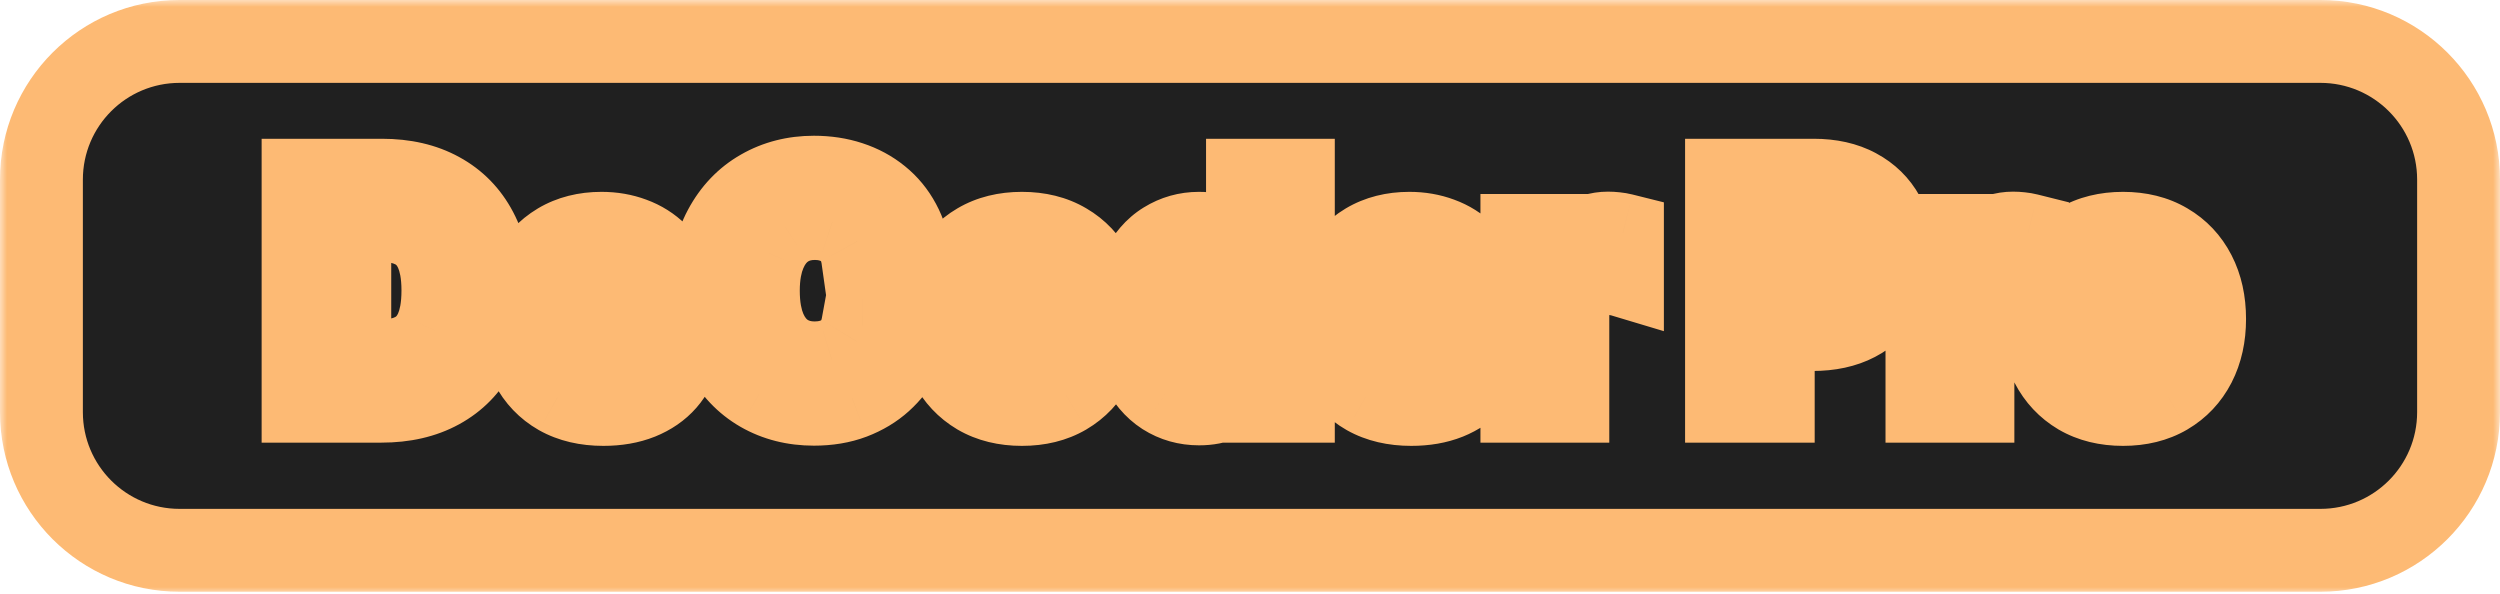 <svg width="181" height="43" viewBox="0 0 181 43" fill="none" xmlns="http://www.w3.org/2000/svg">
<mask id="path-1-outside-1_1_950" maskUnits="userSpaceOnUse" x="0" y="0" width="181" height="43" fill="black">
<rect fill="white" width="181" height="43"/>
<path d="M3 13C3 7.477 7.477 3 13 3H168C173.523 3 178 7.477 178 13V29.842C178 35.365 173.523 39.842 168 39.842H13C7.477 39.842 3 35.365 3 29.842V13Z"/>
<path d="M27.614 29.047H21.942V13.047H27.66C29.27 13.047 30.655 13.367 31.817 14.008C32.978 14.643 33.871 15.557 34.496 16.75C35.127 17.943 35.442 19.37 35.442 21.031C35.442 22.698 35.127 24.13 34.496 25.328C33.871 26.526 32.973 27.445 31.801 28.086C30.634 28.727 29.239 29.047 27.614 29.047ZM25.325 26.148H27.473C28.473 26.148 29.314 25.971 29.997 25.617C30.684 25.258 31.2 24.703 31.543 23.953C31.892 23.198 32.067 22.224 32.067 21.031C32.067 19.849 31.892 18.883 31.543 18.133C31.2 17.383 30.687 16.831 30.004 16.477C29.322 16.122 28.481 15.945 27.481 15.945H25.325V26.148Z"/>
<path d="M43.684 29.281C42.45 29.281 41.387 29.031 40.496 28.531C39.611 28.026 38.929 27.312 38.45 26.39C37.97 25.463 37.731 24.367 37.731 23.102C37.731 21.867 37.97 20.784 38.45 19.852C38.929 18.919 39.603 18.193 40.473 17.672C41.348 17.151 42.374 16.89 43.551 16.89C44.343 16.89 45.08 17.018 45.762 17.273C46.45 17.523 47.048 17.901 47.559 18.406C48.075 18.911 48.476 19.547 48.762 20.312C49.048 21.073 49.192 21.963 49.192 22.984V23.898H39.059V21.836H46.059C46.059 21.357 45.955 20.932 45.746 20.562C45.538 20.193 45.249 19.904 44.879 19.695C44.515 19.482 44.09 19.375 43.606 19.375C43.101 19.375 42.653 19.492 42.262 19.727C41.877 19.956 41.575 20.265 41.356 20.656C41.137 21.042 41.025 21.471 41.02 21.945V23.906C41.02 24.5 41.129 25.013 41.348 25.445C41.572 25.878 41.887 26.211 42.293 26.445C42.7 26.68 43.181 26.797 43.739 26.797C44.108 26.797 44.447 26.745 44.754 26.64C45.062 26.536 45.325 26.38 45.543 26.172C45.762 25.963 45.929 25.708 46.043 25.406L49.121 25.609C48.965 26.349 48.645 26.995 48.16 27.547C47.681 28.094 47.062 28.521 46.301 28.828C45.546 29.13 44.673 29.281 43.684 29.281Z"/>
<path d="M65.873 18.648H62.451C62.389 18.206 62.261 17.812 62.069 17.469C61.876 17.12 61.629 16.823 61.326 16.578C61.024 16.333 60.675 16.146 60.279 16.015C59.889 15.885 59.464 15.82 59.006 15.82C58.178 15.82 57.457 16.026 56.842 16.437C56.227 16.844 55.751 17.437 55.412 18.219C55.074 18.995 54.904 19.937 54.904 21.047C54.904 22.187 55.074 23.146 55.412 23.922C55.756 24.698 56.235 25.284 56.85 25.68C57.464 26.075 58.175 26.273 58.983 26.273C59.436 26.273 59.855 26.213 60.24 26.094C60.631 25.974 60.977 25.799 61.279 25.57C61.582 25.336 61.832 25.052 62.029 24.719C62.233 24.385 62.373 24.005 62.451 23.578L65.873 23.594C65.785 24.328 65.563 25.036 65.209 25.719C64.86 26.396 64.389 27.003 63.795 27.539C63.207 28.07 62.504 28.492 61.686 28.805C60.873 29.112 59.954 29.265 58.928 29.265C57.501 29.265 56.225 28.943 55.1 28.297C53.98 27.651 53.095 26.716 52.444 25.492C51.798 24.268 51.475 22.786 51.475 21.047C51.475 19.302 51.803 17.818 52.459 16.594C53.115 15.37 54.006 14.437 55.131 13.797C56.256 13.151 57.522 12.828 58.928 12.828C59.855 12.828 60.714 12.958 61.506 13.219C62.303 13.479 63.009 13.859 63.623 14.359C64.238 14.854 64.738 15.461 65.123 16.18C65.514 16.898 65.764 17.721 65.873 18.648Z"/>
<path d="M73.988 29.281C72.775 29.281 71.725 29.023 70.84 28.508C69.96 27.987 69.28 27.263 68.801 26.336C68.322 25.404 68.082 24.323 68.082 23.094C68.082 21.854 68.322 20.771 68.801 19.844C69.28 18.911 69.96 18.187 70.84 17.672C71.725 17.151 72.775 16.89 73.988 16.89C75.202 16.89 76.249 17.151 77.129 17.672C78.014 18.187 78.697 18.911 79.176 19.844C79.655 20.771 79.895 21.854 79.895 23.094C79.895 24.323 79.655 25.404 79.176 26.336C78.697 27.263 78.014 27.987 77.129 28.508C76.249 29.023 75.202 29.281 73.988 29.281ZM74.004 26.703C74.556 26.703 75.017 26.547 75.387 26.234C75.757 25.917 76.035 25.484 76.223 24.937C76.415 24.39 76.512 23.768 76.512 23.07C76.512 22.372 76.415 21.75 76.223 21.203C76.035 20.656 75.757 20.224 75.387 19.906C75.017 19.588 74.556 19.43 74.004 19.43C73.447 19.43 72.978 19.588 72.598 19.906C72.223 20.224 71.939 20.656 71.746 21.203C71.559 21.75 71.465 22.372 71.465 23.07C71.465 23.768 71.559 24.39 71.746 24.937C71.939 25.484 72.223 25.917 72.598 26.234C72.978 26.547 73.447 26.703 74.004 26.703Z"/>
<path d="M86.811 29.242C85.899 29.242 85.074 29.008 84.334 28.539C83.6 28.065 83.016 27.37 82.584 26.453C82.157 25.531 81.943 24.401 81.943 23.062C81.943 21.687 82.165 20.544 82.608 19.633C83.05 18.716 83.639 18.031 84.373 17.578C85.113 17.12 85.923 16.89 86.803 16.89C87.475 16.89 88.035 17.005 88.483 17.234C88.936 17.458 89.3 17.739 89.576 18.078C89.858 18.411 90.071 18.739 90.217 19.062H90.318V13.047H93.639V29.047H90.358V27.125H90.217C90.061 27.458 89.839 27.789 89.553 28.117C89.272 28.44 88.904 28.708 88.451 28.922C88.003 29.135 87.457 29.242 86.811 29.242ZM87.865 26.594C88.402 26.594 88.855 26.448 89.225 26.156C89.6 25.859 89.886 25.445 90.084 24.914C90.287 24.383 90.389 23.76 90.389 23.047C90.389 22.333 90.29 21.713 90.092 21.187C89.894 20.661 89.608 20.255 89.233 19.969C88.858 19.682 88.402 19.539 87.865 19.539C87.318 19.539 86.858 19.687 86.483 19.984C86.108 20.281 85.824 20.693 85.631 21.219C85.438 21.745 85.342 22.354 85.342 23.047C85.342 23.745 85.438 24.362 85.631 24.898C85.829 25.43 86.113 25.846 86.483 26.148C86.858 26.445 87.318 26.594 87.865 26.594Z"/>
<path d="M102.174 29.281C100.939 29.281 99.877 29.031 98.986 28.531C98.101 28.026 97.419 27.312 96.939 26.39C96.46 25.463 96.221 24.367 96.221 23.102C96.221 21.867 96.46 20.784 96.939 19.852C97.419 18.919 98.093 18.193 98.963 17.672C99.838 17.151 100.864 16.89 102.041 16.89C102.833 16.89 103.57 17.018 104.252 17.273C104.939 17.523 105.538 17.901 106.049 18.406C106.564 18.911 106.965 19.547 107.252 20.312C107.538 21.073 107.682 21.963 107.682 22.984V23.898H97.549V21.836H104.549C104.549 21.357 104.445 20.932 104.236 20.562C104.028 20.193 103.739 19.904 103.369 19.695C103.005 19.482 102.58 19.375 102.096 19.375C101.59 19.375 101.143 19.492 100.752 19.727C100.367 19.956 100.064 20.265 99.846 20.656C99.627 21.042 99.515 21.471 99.51 21.945V23.906C99.51 24.5 99.619 25.013 99.838 25.445C100.062 25.878 100.377 26.211 100.783 26.445C101.189 26.68 101.671 26.797 102.229 26.797C102.598 26.797 102.937 26.745 103.244 26.64C103.551 26.536 103.814 26.38 104.033 26.172C104.252 25.963 104.419 25.708 104.533 25.406L107.611 25.609C107.455 26.349 107.135 26.995 106.65 27.547C106.171 28.094 105.551 28.521 104.791 28.828C104.036 29.13 103.163 29.281 102.174 29.281Z"/>
<path d="M110.184 29.047V17.047H113.41V19.14H113.535C113.754 18.396 114.121 17.833 114.637 17.453C115.152 17.068 115.746 16.875 116.418 16.875C116.585 16.875 116.764 16.885 116.957 16.906C117.15 16.927 117.319 16.956 117.465 16.992V19.945C117.309 19.898 117.092 19.857 116.816 19.82C116.54 19.784 116.288 19.765 116.059 19.765C115.569 19.765 115.131 19.872 114.746 20.086C114.366 20.294 114.064 20.586 113.84 20.961C113.621 21.336 113.512 21.768 113.512 22.258V29.047H110.184Z"/>
<path d="M125 29.047V13.047H131.312C132.526 13.047 133.56 13.279 134.414 13.742C135.268 14.2 135.919 14.838 136.367 15.656C136.82 16.469 137.047 17.406 137.047 18.469C137.047 19.531 136.817 20.469 136.359 21.281C135.901 22.094 135.237 22.727 134.367 23.18C133.502 23.633 132.456 23.859 131.226 23.859H127.203V21.148H130.679C131.33 21.148 131.867 21.036 132.289 20.812C132.716 20.583 133.034 20.268 133.242 19.867C133.456 19.461 133.562 18.995 133.562 18.469C133.562 17.937 133.456 17.474 133.242 17.078C133.034 16.677 132.716 16.367 132.289 16.148C131.862 15.924 131.32 15.812 130.664 15.812H128.383V29.047H125Z"/>
<path d="M139.511 29.047V17.047H142.738V19.14H142.863C143.082 18.396 143.449 17.833 143.965 17.453C144.48 17.068 145.074 16.875 145.746 16.875C145.912 16.875 146.092 16.885 146.285 16.906C146.478 16.927 146.647 16.956 146.793 16.992V19.945C146.636 19.898 146.42 19.857 146.144 19.82C145.868 19.784 145.616 19.765 145.386 19.765C144.897 19.765 144.459 19.872 144.074 20.086C143.694 20.294 143.392 20.586 143.168 20.961C142.949 21.336 142.84 21.768 142.84 22.258V29.047H139.511Z"/>
<path d="M153.707 29.281C152.493 29.281 151.444 29.023 150.558 28.508C149.678 27.987 148.998 27.263 148.519 26.336C148.04 25.404 147.8 24.323 147.8 23.094C147.8 21.854 148.04 20.771 148.519 19.844C148.998 18.911 149.678 18.187 150.558 17.672C151.444 17.151 152.493 16.89 153.707 16.89C154.92 16.89 155.967 17.151 156.847 17.672C157.733 18.187 158.415 18.911 158.894 19.844C159.373 20.771 159.613 21.854 159.613 23.094C159.613 24.323 159.373 25.404 158.894 26.336C158.415 27.263 157.733 27.987 156.847 28.508C155.967 29.023 154.92 29.281 153.707 29.281ZM153.722 26.703C154.274 26.703 154.735 26.547 155.105 26.234C155.475 25.917 155.754 25.484 155.941 24.937C156.134 24.39 156.23 23.768 156.23 23.07C156.23 22.372 156.134 21.75 155.941 21.203C155.754 20.656 155.475 20.224 155.105 19.906C154.735 19.588 154.274 19.43 153.722 19.43C153.165 19.43 152.696 19.588 152.316 19.906C151.941 20.224 151.657 20.656 151.464 21.203C151.277 21.75 151.183 22.372 151.183 23.07C151.183 23.768 151.277 24.39 151.464 24.937C151.657 25.484 151.941 25.917 152.316 26.234C152.696 26.547 153.165 26.703 153.722 26.703Z"/>
</mask>
<path d="M3 13C3 7.477 7.477 3 13 3H168C173.523 3 178 7.477 178 13V29.842C178 35.365 173.523 39.842 168 39.842H13C7.477 39.842 3 35.365 3 29.842V13Z" fill="#202020"/>
<path d="M27.614 29.047H21.942V13.047H27.66C29.27 13.047 30.655 13.367 31.817 14.008C32.978 14.643 33.871 15.557 34.496 16.75C35.127 17.943 35.442 19.37 35.442 21.031C35.442 22.698 35.127 24.13 34.496 25.328C33.871 26.526 32.973 27.445 31.801 28.086C30.634 28.727 29.239 29.047 27.614 29.047ZM25.325 26.148H27.473C28.473 26.148 29.314 25.971 29.997 25.617C30.684 25.258 31.2 24.703 31.543 23.953C31.892 23.198 32.067 22.224 32.067 21.031C32.067 19.849 31.892 18.883 31.543 18.133C31.2 17.383 30.687 16.831 30.004 16.477C29.322 16.122 28.481 15.945 27.481 15.945H25.325V26.148Z" fill="#FDBA74"/>
<path d="M43.684 29.281C42.45 29.281 41.387 29.031 40.496 28.531C39.611 28.026 38.929 27.312 38.45 26.39C37.97 25.463 37.731 24.367 37.731 23.102C37.731 21.867 37.97 20.784 38.45 19.852C38.929 18.919 39.603 18.193 40.473 17.672C41.348 17.151 42.374 16.89 43.551 16.89C44.343 16.89 45.08 17.018 45.762 17.273C46.45 17.523 47.048 17.901 47.559 18.406C48.075 18.911 48.476 19.547 48.762 20.312C49.048 21.073 49.192 21.963 49.192 22.984V23.898H39.059V21.836H46.059C46.059 21.357 45.955 20.932 45.746 20.562C45.538 20.193 45.249 19.904 44.879 19.695C44.515 19.482 44.09 19.375 43.606 19.375C43.101 19.375 42.653 19.492 42.262 19.727C41.877 19.956 41.575 20.265 41.356 20.656C41.137 21.042 41.025 21.471 41.02 21.945V23.906C41.02 24.5 41.129 25.013 41.348 25.445C41.572 25.878 41.887 26.211 42.293 26.445C42.7 26.68 43.181 26.797 43.739 26.797C44.108 26.797 44.447 26.745 44.754 26.64C45.062 26.536 45.325 26.38 45.543 26.172C45.762 25.963 45.929 25.708 46.043 25.406L49.121 25.609C48.965 26.349 48.645 26.995 48.16 27.547C47.681 28.094 47.062 28.521 46.301 28.828C45.546 29.13 44.673 29.281 43.684 29.281Z" fill="#FDBA74"/>
<path d="M65.873 18.648H62.451C62.389 18.206 62.261 17.812 62.069 17.469C61.876 17.12 61.629 16.823 61.326 16.578C61.024 16.333 60.675 16.146 60.279 16.015C59.889 15.885 59.464 15.82 59.006 15.82C58.178 15.82 57.457 16.026 56.842 16.437C56.227 16.844 55.751 17.437 55.412 18.219C55.074 18.995 54.904 19.937 54.904 21.047C54.904 22.187 55.074 23.146 55.412 23.922C55.756 24.698 56.235 25.284 56.85 25.68C57.464 26.075 58.175 26.273 58.983 26.273C59.436 26.273 59.855 26.213 60.24 26.094C60.631 25.974 60.977 25.799 61.279 25.57C61.582 25.336 61.832 25.052 62.029 24.719C62.233 24.385 62.373 24.005 62.451 23.578L65.873 23.594C65.785 24.328 65.563 25.036 65.209 25.719C64.86 26.396 64.389 27.003 63.795 27.539C63.207 28.07 62.504 28.492 61.686 28.805C60.873 29.112 59.954 29.265 58.928 29.265C57.501 29.265 56.225 28.943 55.1 28.297C53.98 27.651 53.095 26.716 52.444 25.492C51.798 24.268 51.475 22.786 51.475 21.047C51.475 19.302 51.803 17.818 52.459 16.594C53.115 15.37 54.006 14.437 55.131 13.797C56.256 13.151 57.522 12.828 58.928 12.828C59.855 12.828 60.714 12.958 61.506 13.219C62.303 13.479 63.009 13.859 63.623 14.359C64.238 14.854 64.738 15.461 65.123 16.18C65.514 16.898 65.764 17.721 65.873 18.648Z" fill="#FDBA74"/>
<path d="M73.988 29.281C72.775 29.281 71.725 29.023 70.84 28.508C69.96 27.987 69.28 27.263 68.801 26.336C68.322 25.404 68.082 24.323 68.082 23.094C68.082 21.854 68.322 20.771 68.801 19.844C69.28 18.911 69.96 18.187 70.84 17.672C71.725 17.151 72.775 16.89 73.988 16.89C75.202 16.89 76.249 17.151 77.129 17.672C78.014 18.187 78.697 18.911 79.176 19.844C79.655 20.771 79.895 21.854 79.895 23.094C79.895 24.323 79.655 25.404 79.176 26.336C78.697 27.263 78.014 27.987 77.129 28.508C76.249 29.023 75.202 29.281 73.988 29.281ZM74.004 26.703C74.556 26.703 75.017 26.547 75.387 26.234C75.757 25.917 76.035 25.484 76.223 24.937C76.415 24.39 76.512 23.768 76.512 23.07C76.512 22.372 76.415 21.75 76.223 21.203C76.035 20.656 75.757 20.224 75.387 19.906C75.017 19.588 74.556 19.43 74.004 19.43C73.447 19.43 72.978 19.588 72.598 19.906C72.223 20.224 71.939 20.656 71.746 21.203C71.559 21.75 71.465 22.372 71.465 23.07C71.465 23.768 71.559 24.39 71.746 24.937C71.939 25.484 72.223 25.917 72.598 26.234C72.978 26.547 73.447 26.703 74.004 26.703Z" fill="#FDBA74"/>
<path d="M86.811 29.242C85.899 29.242 85.074 29.008 84.334 28.539C83.6 28.065 83.016 27.37 82.584 26.453C82.157 25.531 81.943 24.401 81.943 23.062C81.943 21.687 82.165 20.544 82.608 19.633C83.05 18.716 83.639 18.031 84.373 17.578C85.113 17.12 85.923 16.89 86.803 16.89C87.475 16.89 88.035 17.005 88.483 17.234C88.936 17.458 89.3 17.739 89.576 18.078C89.858 18.411 90.071 18.739 90.217 19.062H90.318V13.047H93.639V29.047H90.358V27.125H90.217C90.061 27.458 89.839 27.789 89.553 28.117C89.272 28.44 88.904 28.708 88.451 28.922C88.003 29.135 87.457 29.242 86.811 29.242ZM87.865 26.594C88.402 26.594 88.855 26.448 89.225 26.156C89.6 25.859 89.886 25.445 90.084 24.914C90.287 24.383 90.389 23.76 90.389 23.047C90.389 22.333 90.29 21.713 90.092 21.187C89.894 20.661 89.608 20.255 89.233 19.969C88.858 19.682 88.402 19.539 87.865 19.539C87.318 19.539 86.858 19.687 86.483 19.984C86.108 20.281 85.824 20.693 85.631 21.219C85.438 21.745 85.342 22.354 85.342 23.047C85.342 23.745 85.438 24.362 85.631 24.898C85.829 25.43 86.113 25.846 86.483 26.148C86.858 26.445 87.318 26.594 87.865 26.594Z" fill="#FDBA74"/>
<path d="M102.174 29.281C100.939 29.281 99.877 29.031 98.986 28.531C98.101 28.026 97.419 27.312 96.939 26.39C96.46 25.463 96.221 24.367 96.221 23.102C96.221 21.867 96.46 20.784 96.939 19.852C97.419 18.919 98.093 18.193 98.963 17.672C99.838 17.151 100.864 16.89 102.041 16.89C102.833 16.89 103.57 17.018 104.252 17.273C104.939 17.523 105.538 17.901 106.049 18.406C106.564 18.911 106.965 19.547 107.252 20.312C107.538 21.073 107.682 21.963 107.682 22.984V23.898H97.549V21.836H104.549C104.549 21.357 104.445 20.932 104.236 20.562C104.028 20.193 103.739 19.904 103.369 19.695C103.005 19.482 102.58 19.375 102.096 19.375C101.59 19.375 101.143 19.492 100.752 19.727C100.367 19.956 100.064 20.265 99.846 20.656C99.627 21.042 99.515 21.471 99.51 21.945V23.906C99.51 24.5 99.619 25.013 99.838 25.445C100.062 25.878 100.377 26.211 100.783 26.445C101.189 26.68 101.671 26.797 102.229 26.797C102.598 26.797 102.937 26.745 103.244 26.64C103.551 26.536 103.814 26.38 104.033 26.172C104.252 25.963 104.419 25.708 104.533 25.406L107.611 25.609C107.455 26.349 107.135 26.995 106.65 27.547C106.171 28.094 105.551 28.521 104.791 28.828C104.036 29.13 103.163 29.281 102.174 29.281Z" fill="#FDBA74"/>
<path d="M110.184 29.047V17.047H113.41V19.14H113.535C113.754 18.396 114.121 17.833 114.637 17.453C115.152 17.068 115.746 16.875 116.418 16.875C116.585 16.875 116.764 16.885 116.957 16.906C117.15 16.927 117.319 16.956 117.465 16.992V19.945C117.309 19.898 117.092 19.857 116.816 19.82C116.54 19.784 116.288 19.765 116.059 19.765C115.569 19.765 115.131 19.872 114.746 20.086C114.366 20.294 114.064 20.586 113.84 20.961C113.621 21.336 113.512 21.768 113.512 22.258V29.047H110.184Z" fill="#FDBA74"/>
<path d="M125 29.047V13.047H131.312C132.526 13.047 133.56 13.279 134.414 13.742C135.268 14.2 135.919 14.838 136.367 15.656C136.82 16.469 137.047 17.406 137.047 18.469C137.047 19.531 136.817 20.469 136.359 21.281C135.901 22.094 135.237 22.727 134.367 23.18C133.502 23.633 132.456 23.859 131.226 23.859H127.203V21.148H130.679C131.33 21.148 131.867 21.036 132.289 20.812C132.716 20.583 133.034 20.268 133.242 19.867C133.456 19.461 133.562 18.995 133.562 18.469C133.562 17.937 133.456 17.474 133.242 17.078C133.034 16.677 132.716 16.367 132.289 16.148C131.862 15.924 131.32 15.812 130.664 15.812H128.383V29.047H125Z" fill="#FDBA74"/>
<path d="M139.511 29.047V17.047H142.738V19.14H142.863C143.082 18.396 143.449 17.833 143.965 17.453C144.48 17.068 145.074 16.875 145.746 16.875C145.912 16.875 146.092 16.885 146.285 16.906C146.478 16.927 146.647 16.956 146.793 16.992V19.945C146.636 19.898 146.42 19.857 146.144 19.82C145.868 19.784 145.616 19.765 145.386 19.765C144.897 19.765 144.459 19.872 144.074 20.086C143.694 20.294 143.392 20.586 143.168 20.961C142.949 21.336 142.84 21.768 142.84 22.258V29.047H139.511Z" fill="#FDBA74"/>
<path d="M153.707 29.281C152.493 29.281 151.444 29.023 150.558 28.508C149.678 27.987 148.998 27.263 148.519 26.336C148.04 25.404 147.8 24.323 147.8 23.094C147.8 21.854 148.04 20.771 148.519 19.844C148.998 18.911 149.678 18.187 150.558 17.672C151.444 17.151 152.493 16.89 153.707 16.89C154.92 16.89 155.967 17.151 156.847 17.672C157.733 18.187 158.415 18.911 158.894 19.844C159.373 20.771 159.613 21.854 159.613 23.094C159.613 24.323 159.373 25.404 158.894 26.336C158.415 27.263 157.733 27.987 156.847 28.508C155.967 29.023 154.92 29.281 153.707 29.281ZM153.722 26.703C154.274 26.703 154.735 26.547 155.105 26.234C155.475 25.917 155.754 25.484 155.941 24.937C156.134 24.39 156.23 23.768 156.23 23.07C156.23 22.372 156.134 21.75 155.941 21.203C155.754 20.656 155.475 20.224 155.105 19.906C154.735 19.588 154.274 19.43 153.722 19.43C153.165 19.43 152.696 19.588 152.316 19.906C151.941 20.224 151.657 20.656 151.464 21.203C151.277 21.75 151.183 22.372 151.183 23.07C151.183 23.768 151.277 24.39 151.464 24.937C151.657 25.484 151.941 25.917 152.316 26.234C152.696 26.547 153.165 26.703 153.722 26.703Z" fill="#FDBA74"/>
<path d="M21.942 29.047H18.942V32.047H21.942V29.047ZM21.942 13.047V10.047H18.942V13.047H21.942ZM31.817 14.008L30.368 16.635L30.377 16.64L31.817 14.008ZM34.496 16.75L31.839 18.142L31.844 18.151L34.496 16.75ZM34.496 25.328L31.841 23.931L31.837 23.94L34.496 25.328ZM31.801 28.086L30.362 25.453L30.357 25.456L31.801 28.086ZM25.325 26.148H22.325V29.148H25.325V26.148ZM29.997 25.617L31.379 28.28L31.386 28.276L29.997 25.617ZM31.543 23.953L28.82 22.695L28.816 22.703L31.543 23.953ZM31.543 18.133L28.816 19.383L28.82 19.39L28.823 19.398L31.543 18.133ZM30.004 16.477L31.386 13.814L31.386 13.814L30.004 16.477ZM25.325 15.945V12.945H22.325V15.945H25.325ZM40.496 28.531L39.01 31.137L39.019 31.142L39.028 31.147L40.496 28.531ZM38.45 26.39L35.785 27.768L35.788 27.774L38.45 26.39ZM38.45 19.852L35.781 18.48L35.781 18.48L38.45 19.852ZM40.473 17.672L38.938 15.094L38.932 15.098L40.473 17.672ZM45.762 17.273L44.711 20.083L44.724 20.088L44.737 20.093L45.762 17.273ZM47.559 18.406L45.449 20.538L45.454 20.544L45.459 20.549L47.559 18.406ZM48.762 20.312L45.952 21.364L45.955 21.37L48.762 20.312ZM49.192 23.898V26.898H52.192V23.898H49.192ZM39.059 23.898H36.059V26.898H39.059V23.898ZM39.059 21.836V18.836H36.059V21.836H39.059ZM46.059 21.836V24.836H49.059V21.836H46.059ZM45.746 20.562L43.133 22.035L43.133 22.035L45.746 20.562ZM44.879 19.695L43.363 22.284L43.385 22.297L43.407 22.309L44.879 19.695ZM42.262 19.727L43.795 22.305L43.806 22.299L42.262 19.727ZM41.356 20.656L43.965 22.137L43.969 22.13L43.973 22.122L41.356 20.656ZM41.02 21.945L38.02 21.912L38.02 21.929V21.945H41.02ZM41.348 25.445L38.671 26.8L38.678 26.812L38.684 26.825L41.348 25.445ZM44.754 26.64L43.791 23.799L43.791 23.799L44.754 26.64ZM45.543 26.172L43.474 23.999L43.474 23.999L45.543 26.172ZM46.043 25.406L46.241 22.413L44.026 22.267L43.238 24.342L46.043 25.406ZM49.121 25.609L52.057 26.229L52.772 22.844L49.319 22.616L49.121 25.609ZM48.16 27.547L45.905 25.568L45.904 25.57L48.16 27.547ZM46.301 28.828L47.415 31.613L47.425 31.61L46.301 28.828ZM65.873 18.648V21.648H69.248L68.853 18.297L65.873 18.648ZM62.451 18.648L59.481 19.068L59.845 21.648H62.451V18.648ZM62.069 17.469L59.442 18.919L59.447 18.927L59.452 18.936L62.069 17.469ZM61.326 16.578L59.438 18.909L59.438 18.909L61.326 16.578ZM60.279 16.015L59.331 18.862L59.342 18.865L60.279 16.015ZM56.842 16.437L58.496 18.94L58.504 18.935L58.511 18.93L56.842 16.437ZM55.412 18.219L58.162 19.418L58.165 19.412L55.412 18.219ZM55.412 23.922L52.663 25.121L52.666 25.129L52.669 25.137L55.412 23.922ZM56.85 25.68L55.225 28.202L55.225 28.202L56.85 25.68ZM60.24 26.094L59.361 23.226L59.35 23.229L60.24 26.094ZM61.279 25.57L63.093 27.96L63.106 27.951L63.118 27.941L61.279 25.57ZM62.029 24.719L59.468 23.157L59.459 23.172L59.45 23.187L62.029 24.719ZM62.451 23.578L62.465 20.578L59.953 20.567L59.5 23.038L62.451 23.578ZM65.873 23.594L68.852 23.953L69.255 20.609L65.887 20.594L65.873 23.594ZM65.209 25.719L62.547 24.337L62.542 24.344L65.209 25.719ZM63.795 27.539L65.805 29.766L65.806 29.765L63.795 27.539ZM61.686 28.805L62.747 31.611L62.757 31.607L61.686 28.805ZM55.1 28.297L53.601 30.895L53.606 30.898L55.1 28.297ZM52.444 25.492L49.79 26.892L49.795 26.901L52.444 25.492ZM52.459 16.594L55.103 18.011L55.103 18.011L52.459 16.594ZM55.131 13.797L56.616 16.404L56.625 16.398L55.131 13.797ZM61.506 13.219L60.569 16.068L60.574 16.07L61.506 13.219ZM63.623 14.359L61.73 16.686L61.736 16.691L61.742 16.696L63.623 14.359ZM65.123 16.18L62.479 17.597L62.483 17.605L62.487 17.612L65.123 16.18ZM70.84 28.508L69.312 31.09L69.321 31.095L69.33 31.1L70.84 28.508ZM68.801 26.336L66.133 27.707L66.136 27.713L68.801 26.336ZM68.801 19.844L71.466 21.221L71.469 21.215L68.801 19.844ZM70.84 17.672L72.356 20.26L72.361 20.258L70.84 17.672ZM77.129 17.672L75.601 20.254L75.61 20.259L75.619 20.264L77.129 17.672ZM79.176 19.844L76.508 21.215L76.511 21.221L79.176 19.844ZM79.176 26.336L81.841 27.713L81.844 27.707L79.176 26.336ZM77.129 28.508L78.645 31.096L78.65 31.093L77.129 28.508ZM75.387 26.234L77.323 28.526L77.333 28.518L77.342 28.51L75.387 26.234ZM76.223 24.937L73.393 23.94L73.389 23.952L73.385 23.964L76.223 24.937ZM76.223 21.203L73.385 22.176L73.389 22.188L73.393 22.2L76.223 21.203ZM72.598 19.906L70.674 17.604L70.666 17.611L70.659 17.617L72.598 19.906ZM71.746 21.203L68.917 20.206L68.912 20.218L68.908 20.23L71.746 21.203ZM71.746 24.937L68.908 25.91L68.912 25.922L68.917 25.934L71.746 24.937ZM72.598 26.234L70.659 28.523L70.676 28.538L70.693 28.552L72.598 26.234ZM84.334 28.539L82.707 31.06L82.718 31.066L82.728 31.073L84.334 28.539ZM82.584 26.453L79.862 27.714L79.866 27.723L79.871 27.733L82.584 26.453ZM82.608 19.633L85.306 20.943L85.309 20.937L82.608 19.633ZM84.373 17.578L85.948 20.131L85.953 20.128L84.373 17.578ZM88.483 17.234L87.116 19.905L87.135 19.915L87.153 19.924L88.483 17.234ZM89.576 18.078L87.251 19.974L87.267 19.993L87.283 20.013L89.576 18.078ZM90.217 19.062L87.483 20.297L88.28 22.062H90.217V19.062ZM90.318 19.062V22.062H93.318V19.062H90.318ZM90.318 13.047V10.047H87.318V13.047H90.318ZM93.639 13.047H96.639V10.047H93.639V13.047ZM93.639 29.047V32.047H96.639V29.047H93.639ZM90.358 29.047H87.358V32.047H90.358V29.047ZM90.358 27.125H93.358V24.125H90.358V27.125ZM90.217 27.125V24.125H88.31L87.501 25.852L90.217 27.125ZM89.553 28.117L87.293 26.144L87.291 26.147L89.553 28.117ZM88.451 28.922L87.172 26.208L87.16 26.214L88.451 28.922ZM89.225 26.156L91.082 28.512L91.087 28.508L89.225 26.156ZM90.084 24.914L87.282 23.843L87.277 23.855L87.273 23.867L90.084 24.914ZM90.092 21.187L92.9 20.131L92.9 20.131L90.092 21.187ZM86.483 19.984L84.62 17.632L84.62 17.632L86.483 19.984ZM85.631 24.898L82.808 25.913L82.814 25.929L82.82 25.946L85.631 24.898ZM86.483 26.148L84.585 28.472L84.602 28.486L84.62 28.5L86.483 26.148ZM98.986 28.531L97.5 31.137L97.509 31.142L97.518 31.147L98.986 28.531ZM96.939 26.39L94.274 27.768L94.278 27.774L96.939 26.39ZM96.939 19.852L94.271 18.48L94.271 18.48L96.939 19.852ZM98.963 17.672L97.428 15.094L97.422 15.098L98.963 17.672ZM104.252 17.273L103.201 20.083L103.214 20.088L103.227 20.093L104.252 17.273ZM106.049 18.406L103.938 20.538L103.944 20.544L103.949 20.549L106.049 18.406ZM107.252 20.312L104.442 21.364L104.445 21.37L107.252 20.312ZM107.682 23.898V26.898H110.682V23.898H107.682ZM97.549 23.898H94.549V26.898H97.549V23.898ZM97.549 21.836V18.836H94.549V21.836H97.549ZM104.549 21.836V24.836H107.549V21.836H104.549ZM104.236 20.562L101.623 22.035L101.623 22.035L104.236 20.562ZM103.369 19.695L101.853 22.284L101.875 22.297L101.897 22.309L103.369 19.695ZM100.752 19.727L102.285 22.305L102.295 22.299L100.752 19.727ZM99.846 20.656L102.455 22.137L102.459 22.13L102.463 22.122L99.846 20.656ZM99.51 21.945L96.51 21.912L96.51 21.929V21.945H99.51ZM99.838 25.445L97.161 26.8L97.168 26.812L97.174 26.825L99.838 25.445ZM103.244 26.64L102.281 23.799L102.281 23.799L103.244 26.64ZM104.033 26.172L101.964 23.999L101.964 23.999L104.033 26.172ZM104.533 25.406L104.731 22.413L102.516 22.267L101.728 24.342L104.533 25.406ZM107.611 25.609L110.547 26.229L111.262 22.844L107.809 22.616L107.611 25.609ZM106.65 27.547L104.395 25.568L104.394 25.57L106.65 27.547ZM104.791 28.828L105.905 31.613L105.915 31.61L104.791 28.828ZM110.184 29.047H107.184V32.047H110.184V29.047ZM110.184 17.047V14.047H107.184V17.047H110.184ZM113.41 17.047H116.41V14.047H113.41V17.047ZM113.41 19.14H110.41V22.14H113.41V19.14ZM113.535 19.14V22.14H115.781L116.413 19.986L113.535 19.14ZM114.637 17.453L116.417 19.868L116.425 19.862L116.433 19.856L114.637 17.453ZM116.957 16.906L117.279 13.924L117.279 13.924L116.957 16.906ZM117.465 16.992H120.465V14.65L118.192 14.082L117.465 16.992ZM117.465 19.945L116.603 22.819L120.465 23.977V19.945H117.465ZM114.746 20.086L116.188 22.717L116.2 22.71L114.746 20.086ZM113.84 20.961L111.264 19.423L111.256 19.436L111.248 19.449L113.84 20.961ZM113.512 29.047V32.047H116.512V29.047H113.512ZM125 29.047H122V32.047H125V29.047ZM125 13.047V10.047H122V13.047H125ZM134.414 13.742L132.983 16.379L132.989 16.382L132.995 16.386L134.414 13.742ZM136.367 15.656L133.736 17.097L133.741 17.107L133.747 17.117L136.367 15.656ZM134.367 23.18L132.981 20.519L132.974 20.522L134.367 23.18ZM127.203 23.859H124.203V26.859H127.203V23.859ZM127.203 21.148V18.148H124.203V21.148H127.203ZM132.289 20.812L133.696 23.462L133.707 23.456L132.289 20.812ZM133.242 19.867L130.586 18.471L130.583 18.478L130.58 18.484L133.242 19.867ZM133.242 17.078L130.58 18.461L130.591 18.482L130.602 18.502L133.242 17.078ZM132.289 16.148L130.896 18.805L130.908 18.812L130.921 18.819L132.289 16.148ZM128.383 15.812V12.812H125.383V15.812H128.383ZM128.383 29.047V32.047H131.383V29.047H128.383ZM139.511 29.047H136.511V32.047H139.511V29.047ZM139.511 17.047V14.047H136.511V17.047H139.511ZM142.738 17.047H145.738V14.047H142.738V17.047ZM142.738 19.14H139.738V22.14H142.738V19.14ZM142.863 19.14V22.14H145.109L145.741 19.986L142.863 19.14ZM143.965 17.453L145.745 19.868L145.753 19.862L145.761 19.856L143.965 17.453ZM146.285 16.906L146.607 13.924L146.607 13.924L146.285 16.906ZM146.793 16.992H149.793V14.65L147.52 14.082L146.793 16.992ZM146.793 19.945L145.931 22.819L149.793 23.977V19.945H146.793ZM144.074 20.086L145.516 22.717L145.528 22.71L144.074 20.086ZM143.168 20.961L140.592 19.423L140.584 19.436L140.576 19.449L143.168 20.961ZM142.84 29.047V32.047H145.84V29.047H142.84ZM150.558 28.508L149.03 31.09L149.039 31.095L149.048 31.1L150.558 28.508ZM148.519 26.336L145.851 27.707L145.854 27.713L148.519 26.336ZM148.519 19.844L151.184 21.221L151.187 21.215L148.519 19.844ZM150.558 17.672L152.075 20.26L152.079 20.258L150.558 17.672ZM156.847 17.672L155.32 20.254L155.329 20.259L155.338 20.264L156.847 17.672ZM158.894 19.844L156.226 21.215L156.229 21.221L158.894 19.844ZM158.894 26.336L161.559 27.713L161.562 27.707L158.894 26.336ZM156.847 28.508L158.364 31.096L158.368 31.093L156.847 28.508ZM155.105 26.234L157.041 28.526L157.051 28.518L157.06 28.51L155.105 26.234ZM155.941 24.937L153.112 23.94L153.107 23.952L153.103 23.964L155.941 24.937ZM155.941 21.203L153.103 22.176L153.107 22.188L153.112 22.2L155.941 21.203ZM152.316 19.906L150.392 17.604L150.385 17.611L150.377 17.617L152.316 19.906ZM151.464 21.203L148.635 20.206L148.631 20.218L148.627 20.23L151.464 21.203ZM151.464 24.937L148.627 25.91L148.631 25.922L148.635 25.934L151.464 24.937ZM152.316 26.234L150.377 28.523L150.394 28.538L150.411 28.552L152.316 26.234ZM13 6H168V0H13V6ZM175 13V29.842H181V13H175ZM168 36.842H13V42.842H168V36.842ZM6 29.842V13H0V29.842H6ZM13 36.842C9.134 36.842 6 33.708 6 29.842H0C0 37.022 5.82 42.842 13 42.842V36.842ZM175 29.842C175 33.708 171.866 36.842 168 36.842V42.842C175.18 42.842 181 37.022 181 29.842H175ZM168 6C171.866 6 175 9.134 175 13H181C181 5.82 175.18 0 168 0V6ZM13 0C5.82 0 0 5.82 0 13H6C6 9.134 9.134 6 13 6V0ZM27.614 26.047H21.942V32.047H27.614V26.047ZM24.942 29.047V13.047H18.942V29.047H24.942ZM21.942 16.047H27.66V10.047H21.942V16.047ZM27.66 16.047C28.871 16.047 29.735 16.286 30.368 16.635L33.266 11.381C31.575 10.448 29.669 10.047 27.66 10.047V16.047ZM30.377 16.64C31.01 16.986 31.484 17.464 31.839 18.142L37.154 15.357C36.259 13.65 34.947 12.3 33.257 11.376L30.377 16.64ZM31.844 18.151C32.199 18.823 32.442 19.747 32.442 21.031H38.442C38.442 18.993 38.054 17.062 37.149 15.348L31.844 18.151ZM32.442 21.031C32.442 22.322 32.199 23.253 31.841 23.931L37.151 26.725C38.055 25.008 38.442 23.074 38.442 21.031H32.442ZM31.837 23.94C31.483 24.618 31.006 25.101 30.362 25.453L33.24 30.718C34.94 29.789 36.26 28.434 37.156 26.716L31.837 23.94ZM30.357 25.456C29.721 25.806 28.844 26.047 27.614 26.047V32.047C29.633 32.047 31.548 31.647 33.245 30.715L30.357 25.456ZM25.325 29.148H27.473V23.148H25.325V29.148ZM27.473 29.148C28.814 29.148 30.16 28.912 31.379 28.28L28.614 22.954C28.468 23.03 28.132 23.148 27.473 23.148V29.148ZM31.386 28.276C32.702 27.588 33.668 26.517 34.271 25.203L28.816 22.703C28.731 22.889 28.666 22.928 28.607 22.958L31.386 28.276ZM34.267 25.211C34.859 23.929 35.067 22.484 35.067 21.031H29.067C29.067 21.964 28.925 22.466 28.82 22.695L34.267 25.211ZM35.067 21.031C35.067 19.586 34.858 18.146 34.263 16.867L28.823 19.398C28.926 19.62 29.067 20.112 29.067 21.031H35.067ZM34.271 16.883C33.67 15.573 32.707 14.499 31.386 13.814L28.622 19.139C28.666 19.162 28.729 19.193 28.816 19.383L34.271 16.883ZM31.386 13.814C30.168 13.181 28.822 12.945 27.481 12.945V18.945C28.14 18.945 28.476 19.063 28.622 19.139L31.386 13.814ZM27.481 12.945H25.325V18.945H27.481V12.945ZM22.325 15.945V26.148H28.325V15.945H22.325ZM43.684 26.281C42.857 26.281 42.322 26.116 41.965 25.915L39.028 31.147C40.452 31.947 42.042 32.281 43.684 32.281V26.281ZM41.983 25.925C41.609 25.712 41.33 25.427 41.111 25.007L35.788 27.774C36.528 29.198 37.613 30.34 39.01 31.137L41.983 25.925ZM41.115 25.013C40.898 24.593 40.731 23.989 40.731 23.102H34.731C34.731 24.746 35.043 26.334 35.785 27.768L41.115 25.013ZM40.731 23.102C40.731 22.26 40.892 21.662 41.118 21.223L35.781 18.48C35.048 19.906 34.731 21.475 34.731 23.102H40.731ZM41.118 21.223C41.35 20.771 41.642 20.469 42.014 20.246L38.932 15.098C37.565 15.917 36.507 17.067 35.781 18.48L41.118 21.223ZM42.007 20.25C42.35 20.046 42.829 19.89 43.551 19.89V13.89C41.919 13.89 40.346 14.256 38.938 15.094L42.007 20.25ZM43.551 19.89C44.015 19.89 44.393 19.964 44.711 20.083L46.813 14.463C45.767 14.072 44.67 13.89 43.551 13.89V19.89ZM44.737 20.093C45.025 20.198 45.252 20.344 45.449 20.538L49.669 16.274C48.845 15.458 47.874 14.849 46.787 14.454L44.737 20.093ZM45.459 20.549C45.622 20.708 45.799 20.955 45.952 21.364L51.572 19.261C51.152 18.139 50.527 17.114 49.658 16.263L45.459 20.549ZM45.955 21.37C46.086 21.718 46.192 22.236 46.192 22.984H52.192C52.192 21.691 52.011 20.427 51.569 19.255L45.955 21.37ZM46.192 22.984V23.898H52.192V22.984H46.192ZM49.192 20.898H39.059V26.898H49.192V20.898ZM42.059 23.898V21.836H36.059V23.898H42.059ZM39.059 24.836H46.059V18.836H39.059V24.836ZM49.059 21.836C49.059 20.909 48.853 19.965 48.36 19.09L43.133 22.035C43.099 21.975 43.078 21.918 43.067 21.873C43.057 21.83 43.059 21.814 43.059 21.836H49.059ZM48.36 19.09C47.883 18.243 47.199 17.559 46.352 17.081L43.407 22.309C43.363 22.284 43.308 22.245 43.252 22.19C43.196 22.134 43.157 22.079 43.133 22.035L48.36 19.09ZM46.395 17.107C45.507 16.586 44.544 16.375 43.606 16.375V22.375C43.627 22.375 43.606 22.377 43.556 22.364C43.502 22.351 43.434 22.326 43.363 22.284L46.395 17.107ZM43.606 16.375C42.618 16.375 41.625 16.61 40.718 17.154L43.806 22.299C43.752 22.331 43.697 22.353 43.65 22.365C43.605 22.377 43.586 22.375 43.606 22.375V16.375ZM40.729 17.148C39.891 17.646 39.215 18.339 38.738 19.19L43.973 22.122C43.959 22.148 43.933 22.185 43.895 22.225C43.856 22.264 43.82 22.291 43.795 22.305L40.729 17.148ZM38.747 19.175C38.26 20.033 38.03 20.967 38.02 21.912L44.02 21.978C44.02 21.969 44.02 21.987 44.011 22.024C44.001 22.062 43.985 22.102 43.965 22.137L38.747 19.175ZM38.02 21.945V23.906H44.02V21.945H38.02ZM38.02 23.906C38.02 24.866 38.197 25.863 38.671 26.8L44.025 24.091C44.061 24.163 44.02 24.134 44.02 23.906H38.02ZM38.684 26.825C39.161 27.746 39.872 28.512 40.794 29.044L43.792 23.847C43.835 23.872 43.886 23.909 43.932 23.959C43.978 24.007 44.003 24.048 44.012 24.065L38.684 26.825ZM40.794 29.044C41.735 29.587 42.755 29.797 43.739 29.797V23.797C43.67 23.797 43.651 23.79 43.668 23.794C43.677 23.796 43.694 23.801 43.716 23.81C43.739 23.819 43.765 23.831 43.792 23.847L40.794 29.044ZM43.739 29.797C44.391 29.797 45.06 29.705 45.717 29.482L43.791 23.799C43.811 23.793 43.82 23.792 43.814 23.793C43.807 23.794 43.783 23.797 43.739 23.797V29.797ZM45.717 29.482C46.406 29.248 47.055 28.875 47.612 28.344L43.474 23.999C43.594 23.885 43.717 23.825 43.791 23.799L45.717 29.482ZM47.612 28.344C48.178 27.805 48.586 27.162 48.848 26.47L43.238 24.342C43.272 24.254 43.346 24.122 43.474 23.999L47.612 28.344ZM45.846 28.4L48.924 28.603L49.319 22.616L46.241 22.413L45.846 28.4ZM46.186 24.989C46.133 25.241 46.04 25.415 45.905 25.568L50.416 29.525C51.25 28.575 51.797 27.457 52.057 26.229L46.186 24.989ZM45.904 25.57C45.772 25.721 45.559 25.892 45.177 26.047L47.425 31.61C48.565 31.149 49.591 30.467 50.417 29.524L45.904 25.57ZM45.187 26.043C44.854 26.176 44.372 26.281 43.684 26.281V32.281C44.975 32.281 46.238 32.084 47.415 31.613L45.187 26.043ZM65.873 15.648H62.451V21.648H65.873V15.648ZM65.422 18.229C65.314 17.467 65.083 16.71 64.685 16.002L59.452 18.936C59.44 18.915 59.463 18.944 59.481 19.068L65.422 18.229ZM64.695 16.018C64.32 15.34 63.825 14.742 63.215 14.247L59.438 18.909C59.438 18.909 59.438 18.909 59.437 18.908C59.435 18.907 59.434 18.906 59.434 18.905C59.433 18.904 59.434 18.904 59.435 18.906C59.436 18.908 59.439 18.912 59.442 18.919L64.695 16.018ZM63.215 14.247C62.61 13.757 61.934 13.402 61.217 13.166L59.342 18.865C59.382 18.878 59.406 18.89 59.418 18.896C59.43 18.903 59.435 18.907 59.438 18.909L63.215 14.247ZM61.228 13.169C60.499 12.927 59.751 12.82 59.006 12.82V18.82C59.178 18.82 59.279 18.844 59.331 18.862L61.228 13.169ZM59.006 12.82C57.657 12.82 56.339 13.164 55.173 13.944L58.511 18.93C58.574 18.888 58.699 18.82 59.006 18.82V12.82ZM55.188 13.935C54.016 14.71 53.193 15.796 52.66 17.026L58.165 19.412C58.309 19.079 58.439 18.978 58.496 18.94L55.188 13.935ZM52.663 17.019C52.116 18.271 51.904 19.647 51.904 21.047H57.904C57.904 20.228 58.031 19.718 58.162 19.418L52.663 17.019ZM51.904 21.047C51.904 22.465 52.112 23.86 52.663 25.121L58.162 22.722C58.035 22.431 57.904 21.91 57.904 21.047H51.904ZM52.669 25.137C53.211 26.36 54.043 27.44 55.225 28.202L58.474 23.157C58.428 23.127 58.301 23.036 58.155 22.707L52.669 25.137ZM55.225 28.202C56.374 28.942 57.661 29.273 58.983 29.273V23.273C58.689 23.273 58.555 23.209 58.474 23.157L55.225 28.202ZM58.983 29.273C59.701 29.273 60.424 29.178 61.131 28.959L59.35 23.229C59.286 23.249 59.17 23.273 58.983 23.273V29.273ZM61.12 28.962C61.821 28.747 62.489 28.418 63.093 27.96L59.466 23.18C59.466 23.18 59.441 23.201 59.361 23.226L61.12 28.962ZM63.118 27.941C63.722 27.472 64.222 26.902 64.609 26.25L59.45 23.187C59.447 23.193 59.444 23.196 59.443 23.197C59.442 23.199 59.442 23.199 59.442 23.199C59.443 23.198 59.443 23.198 59.443 23.198C59.443 23.198 59.443 23.198 59.441 23.2L63.118 27.941ZM64.591 26.28C65.006 25.599 65.266 24.866 65.402 24.118L59.5 23.038C59.49 23.093 59.48 23.126 59.474 23.143C59.468 23.159 59.465 23.162 59.468 23.157L64.591 26.28ZM62.438 26.578L65.86 26.594L65.887 20.594L62.465 20.578L62.438 26.578ZM62.895 23.235C62.851 23.598 62.742 23.961 62.547 24.337L67.872 27.101C68.385 26.112 68.718 25.058 68.852 23.953L62.895 23.235ZM62.542 24.344C62.367 24.684 62.123 25.006 61.784 25.313L65.806 29.765C66.654 28.999 67.353 28.107 67.876 27.093L62.542 24.344ZM61.785 25.312C61.498 25.571 61.123 25.808 60.615 26.002L62.757 31.607C63.884 31.176 64.915 30.57 65.805 29.766L61.785 25.312ZM60.624 25.999C60.206 26.157 59.656 26.265 58.928 26.265V32.266C60.252 32.266 61.54 32.067 62.747 31.611L60.624 25.999ZM58.928 26.265C57.971 26.265 57.219 26.054 56.593 25.695L53.606 30.898C55.23 31.831 57.031 32.266 58.928 32.266V26.265ZM56.599 25.698C56.002 25.354 55.499 24.848 55.092 24.083L49.795 26.901C50.69 28.584 51.959 29.948 53.601 30.895L56.599 25.698ZM55.097 24.092C54.73 23.396 54.475 22.421 54.475 21.047H48.475C48.475 23.151 48.866 25.14 49.79 26.892L55.097 24.092ZM54.475 21.047C54.475 19.672 54.733 18.701 55.103 18.011L49.815 15.176C48.873 16.934 48.475 18.932 48.475 21.047H54.475ZM55.103 18.011C55.513 17.247 56.017 16.744 56.616 16.404L53.647 11.19C51.995 12.13 50.718 13.492 49.815 15.176L55.103 18.011ZM56.625 16.398C57.257 16.035 58 15.828 58.928 15.828V9.828C57.043 9.828 55.255 10.267 53.638 11.195L56.625 16.398ZM58.928 15.828C59.572 15.828 60.111 15.918 60.569 16.068L62.444 10.369C61.317 9.998 60.138 9.828 58.928 9.828V15.828ZM60.574 16.07C61.042 16.223 61.417 16.432 61.73 16.686L65.516 12.032C64.6 11.287 63.564 10.735 62.438 10.367L60.574 16.07ZM61.742 16.696C62.033 16.93 62.278 17.221 62.479 17.597L67.767 14.762C67.198 13.701 66.443 12.778 65.505 12.023L61.742 16.696ZM62.487 17.612C62.672 17.952 62.823 18.399 62.894 19L68.853 18.297C68.705 17.044 68.356 15.845 67.759 14.747L62.487 17.612ZM73.988 26.281C73.207 26.281 72.699 26.119 72.35 25.915L69.33 31.1C70.752 31.928 72.343 32.281 73.988 32.281V26.281ZM72.368 25.926C71.983 25.698 71.692 25.396 71.466 24.958L66.136 27.713C66.868 29.13 67.937 30.276 69.312 31.09L72.368 25.926ZM71.469 24.965C71.243 24.524 71.082 23.928 71.082 23.094H65.082C65.082 24.718 65.401 26.283 66.133 27.707L71.469 24.965ZM71.082 23.094C71.082 22.244 71.245 21.649 71.466 21.221L66.136 18.466C65.399 19.892 65.082 21.464 65.082 23.094H71.082ZM71.469 21.215C71.695 20.775 71.982 20.48 72.356 20.26L69.324 15.083C67.938 15.895 66.865 17.048 66.133 18.472L71.469 21.215ZM72.361 20.258C72.708 20.053 73.212 19.89 73.988 19.89V13.89C72.338 13.89 70.743 14.248 69.319 15.086L72.361 20.258ZM73.988 19.89C74.765 19.89 75.263 20.054 75.601 20.254L78.657 15.09C77.234 14.248 75.639 13.89 73.988 13.89V19.89ZM75.619 20.264C75.998 20.485 76.284 20.78 76.508 21.215L81.844 18.472C81.11 17.043 80.031 15.89 78.639 15.079L75.619 20.264ZM76.511 21.221C76.732 21.649 76.895 22.244 76.895 23.094H82.895C82.895 21.464 82.578 19.892 81.841 18.466L76.511 21.221ZM76.895 23.094C76.895 23.928 76.734 24.524 76.508 24.965L81.844 27.707C82.576 26.283 82.895 24.718 82.895 23.094H76.895ZM76.511 24.958C76.287 25.391 75.998 25.693 75.608 25.922L78.65 31.093C80.031 30.281 81.106 29.134 81.841 27.713L76.511 24.958ZM75.613 25.919C75.273 26.118 74.77 26.281 73.988 26.281V32.281C75.633 32.281 77.225 31.928 78.645 31.096L75.613 25.919ZM74.004 29.703C75.16 29.703 76.337 29.36 77.323 28.526L73.451 23.943C73.554 23.855 73.677 23.787 73.801 23.745C73.919 23.704 73.996 23.703 74.004 23.703V29.703ZM77.342 28.51C78.186 27.784 78.732 26.868 79.061 25.91L73.385 23.964C73.36 24.036 73.344 24.058 73.352 24.046C73.355 24.041 73.364 24.029 73.378 24.012C73.392 23.996 73.41 23.977 73.432 23.959L77.342 28.51ZM79.052 25.934C79.378 25.01 79.512 24.041 79.512 23.07H73.512C73.512 23.496 73.453 23.771 73.393 23.94L79.052 25.934ZM79.512 23.07C79.512 22.1 79.378 21.131 79.052 20.206L73.393 22.2C73.453 22.369 73.512 22.645 73.512 23.07H79.512ZM79.061 20.23C78.732 19.273 78.186 18.356 77.342 17.631L73.432 22.182C73.41 22.163 73.392 22.145 73.378 22.128C73.364 22.112 73.355 22.099 73.352 22.094C73.344 22.083 73.36 22.104 73.385 22.176L79.061 20.23ZM77.342 17.631C76.356 16.784 75.172 16.43 74.004 16.43V22.43C73.991 22.43 73.909 22.427 73.786 22.385C73.659 22.341 73.534 22.27 73.432 22.182L77.342 17.631ZM74.004 16.43C72.837 16.43 71.662 16.779 70.674 17.604L74.522 22.208C74.428 22.287 74.314 22.35 74.197 22.39C74.085 22.428 74.012 22.43 74.004 22.43V16.43ZM70.659 17.617C69.81 18.336 69.254 19.248 68.917 20.206L74.576 22.2C74.601 22.128 74.618 22.106 74.611 22.115C74.608 22.12 74.601 22.131 74.588 22.146C74.574 22.161 74.557 22.178 74.537 22.195L70.659 17.617ZM68.908 20.23C68.594 21.147 68.465 22.108 68.465 23.07H74.465C74.465 22.637 74.524 22.352 74.584 22.176L68.908 20.23ZM68.465 23.07C68.465 24.033 68.594 24.993 68.908 25.91L74.584 23.964C74.524 23.788 74.465 23.503 74.465 23.07H68.465ZM68.917 25.934C69.254 26.892 69.81 27.804 70.659 28.523L74.537 23.945C74.557 23.962 74.574 23.98 74.588 23.995C74.601 24.01 74.608 24.02 74.611 24.025C74.618 24.035 74.601 24.012 74.576 23.94L68.917 25.934ZM70.693 28.552C71.681 29.364 72.849 29.703 74.004 29.703V23.703C74.007 23.703 74.075 23.704 74.183 23.74C74.296 23.777 74.408 23.839 74.503 23.917L70.693 28.552ZM86.811 26.242C86.443 26.242 86.179 26.157 85.94 26.005L82.728 31.073C83.968 31.859 85.355 32.242 86.811 32.242V26.242ZM85.961 26.018C85.769 25.894 85.529 25.665 85.297 25.173L79.871 27.733C80.503 29.074 81.431 30.236 82.707 31.06L85.961 26.018ZM85.306 25.192C85.111 24.77 84.943 24.098 84.943 23.062H78.943C78.943 24.704 79.203 26.293 79.862 27.714L85.306 25.192ZM84.943 23.062C84.943 21.988 85.119 21.328 85.306 20.943L79.909 18.322C79.21 19.761 78.943 21.387 78.943 23.062H84.943ZM85.309 20.937C85.548 20.442 85.783 20.233 85.948 20.131L82.798 15.025C81.495 15.829 80.552 16.99 79.906 18.328L85.309 20.937ZM85.953 20.128C86.213 19.968 86.474 19.89 86.803 19.89V13.89C85.371 13.89 84.013 14.272 82.793 15.028L85.953 20.128ZM86.803 19.89C87.152 19.89 87.209 19.952 87.116 19.905L89.849 14.563C88.861 14.058 87.797 13.89 86.803 13.89V19.89ZM87.153 19.924C87.219 19.956 87.252 19.98 87.263 19.988C87.273 19.996 87.266 19.992 87.251 19.974L91.901 16.182C91.314 15.463 90.59 14.929 89.812 14.545L87.153 19.924ZM87.283 20.013C87.425 20.181 87.474 20.277 87.483 20.297L92.951 17.828C92.668 17.202 92.29 16.642 91.869 16.143L87.283 20.013ZM90.217 22.062H90.318V16.062H90.217V22.062ZM93.318 19.062V13.047H87.318V19.062H93.318ZM90.318 16.047H93.639V10.047H90.318V16.047ZM90.639 13.047V29.047H96.639V13.047H90.639ZM93.639 26.047H90.358V32.047H93.639V26.047ZM93.358 29.047V27.125H87.358V29.047H93.358ZM90.358 24.125H90.217V30.125H90.358V24.125ZM87.501 25.852C87.482 25.89 87.428 25.989 87.293 26.144L91.813 30.09C92.251 29.588 92.639 29.026 92.933 28.398L87.501 25.852ZM87.291 26.147C87.306 26.13 87.311 26.128 87.297 26.138C87.282 26.149 87.244 26.174 87.172 26.208L89.73 31.636C90.496 31.275 91.219 30.772 91.815 30.087L87.291 26.147ZM87.16 26.214C87.218 26.186 87.139 26.242 86.811 26.242V32.242C87.774 32.242 88.789 32.084 89.742 31.63L87.16 26.214ZM87.865 29.594C88.977 29.594 90.111 29.278 91.082 28.512L87.367 23.801C87.466 23.723 87.579 23.664 87.688 23.628C87.794 23.595 87.861 23.594 87.865 23.594V29.594ZM91.087 28.508C91.965 27.813 92.542 26.91 92.895 25.961L87.273 23.867C87.25 23.928 87.239 23.938 87.254 23.916C87.27 23.892 87.306 23.849 87.363 23.804L91.087 28.508ZM92.886 25.985C93.249 25.037 93.389 24.037 93.389 23.047H87.389C87.389 23.484 87.326 23.728 87.282 23.843L92.886 25.985ZM93.389 23.047C93.389 22.065 93.254 21.072 92.9 20.131L87.284 22.244C87.326 22.355 87.389 22.601 87.389 23.047H93.389ZM92.9 20.131C92.542 19.18 91.954 18.273 91.054 17.585L87.411 22.353C87.344 22.301 87.3 22.25 87.277 22.217C87.256 22.187 87.263 22.189 87.284 22.244L92.9 20.131ZM91.054 17.585C90.085 16.845 88.966 16.539 87.865 16.539V22.539C87.865 22.539 87.806 22.539 87.71 22.508C87.609 22.477 87.504 22.424 87.411 22.353L91.054 17.585ZM87.865 16.539C86.744 16.539 85.6 16.857 84.62 17.632L88.345 22.336C88.247 22.414 88.136 22.471 88.029 22.506C87.927 22.539 87.864 22.539 87.865 22.539V16.539ZM84.62 17.632C83.742 18.328 83.164 19.231 82.814 20.187L88.448 22.251C88.468 22.197 88.476 22.193 88.458 22.219C88.438 22.247 88.401 22.292 88.345 22.336L84.62 17.632ZM82.814 20.187C82.475 21.111 82.342 22.082 82.342 23.047H88.342C88.342 22.626 88.401 22.378 88.448 22.251L82.814 20.187ZM82.342 23.047C82.342 24.015 82.475 24.987 82.808 25.913L88.454 23.884C88.401 23.737 88.342 23.474 88.342 23.047H82.342ZM82.82 25.946C83.168 26.882 83.731 27.775 84.585 28.472L88.38 23.825C88.404 23.845 88.425 23.864 88.441 23.882C88.457 23.899 88.467 23.913 88.472 23.92C88.481 23.935 88.467 23.918 88.442 23.851L82.82 25.946ZM84.62 28.5C85.6 29.276 86.744 29.594 87.865 29.594V23.594C87.864 23.594 87.927 23.594 88.029 23.627C88.136 23.661 88.247 23.719 88.345 23.796L84.62 28.5ZM102.174 26.281C101.347 26.281 100.812 26.116 100.455 25.915L97.518 31.147C98.942 31.947 100.532 32.281 102.174 32.281V26.281ZM100.473 25.925C100.099 25.712 99.82 25.427 99.601 25.007L94.278 27.774C95.017 29.198 96.103 30.34 97.5 31.137L100.473 25.925ZM99.605 25.013C99.388 24.593 99.221 23.989 99.221 23.102H93.221C93.221 24.746 93.533 26.334 94.274 27.768L99.605 25.013ZM99.221 23.102C99.221 22.26 99.382 21.662 99.608 21.223L94.271 18.48C93.538 19.906 93.221 21.475 93.221 23.102H99.221ZM99.608 21.223C99.84 20.771 100.132 20.469 100.504 20.246L97.422 15.098C96.055 15.917 94.997 17.067 94.271 18.48L99.608 21.223ZM100.497 20.25C100.84 20.046 101.319 19.89 102.041 19.89V13.89C100.409 13.89 98.836 14.256 97.428 15.094L100.497 20.25ZM102.041 19.89C102.505 19.89 102.883 19.964 103.201 20.083L105.303 14.463C104.256 14.072 103.16 13.89 102.041 13.89V19.89ZM103.227 20.093C103.515 20.198 103.742 20.344 103.938 20.538L108.159 16.274C107.335 15.458 106.364 14.849 105.277 14.454L103.227 20.093ZM103.949 20.549C104.112 20.708 104.289 20.955 104.442 21.364L110.062 19.261C109.642 18.139 109.017 17.114 108.148 16.263L103.949 20.549ZM104.445 21.37C104.576 21.718 104.682 22.236 104.682 22.984H110.682C110.682 21.691 110.501 20.427 110.059 19.255L104.445 21.37ZM104.682 22.984V23.898H110.682V22.984H104.682ZM107.682 20.898H97.549V26.898H107.682V20.898ZM100.549 23.898V21.836H94.549V23.898H100.549ZM97.549 24.836H104.549V18.836H97.549V24.836ZM107.549 21.836C107.549 20.909 107.343 19.965 106.85 19.09L101.623 22.035C101.589 21.975 101.568 21.918 101.557 21.873C101.547 21.83 101.549 21.814 101.549 21.836H107.549ZM106.85 19.09C106.373 18.243 105.689 17.559 104.842 17.081L101.897 22.309C101.853 22.284 101.798 22.245 101.742 22.19C101.686 22.134 101.647 22.079 101.623 22.035L106.85 19.09ZM104.885 17.107C103.997 16.586 103.034 16.375 102.096 16.375V22.375C102.117 22.375 102.096 22.377 102.046 22.364C101.992 22.351 101.924 22.326 101.853 22.284L104.885 17.107ZM102.096 16.375C101.108 16.375 100.115 16.61 99.209 17.154L102.295 22.299C102.242 22.331 102.187 22.353 102.14 22.365C102.095 22.377 102.076 22.375 102.096 22.375V16.375ZM99.219 17.148C98.381 17.646 97.705 18.339 97.228 19.19L102.463 22.122C102.449 22.148 102.423 22.185 102.385 22.225C102.346 22.264 102.31 22.291 102.285 22.305L99.219 17.148ZM97.237 19.175C96.75 20.033 96.52 20.967 96.51 21.912L102.51 21.978C102.51 21.969 102.51 21.987 102.501 22.024C102.491 22.062 102.475 22.102 102.455 22.137L97.237 19.175ZM96.51 21.945V23.906H102.51V21.945H96.51ZM96.51 23.906C96.51 24.866 96.687 25.863 97.161 26.8L102.515 24.091C102.551 24.163 102.51 24.134 102.51 23.906H96.51ZM97.174 26.825C97.651 27.746 98.362 28.512 99.284 29.044L102.282 23.847C102.325 23.872 102.376 23.909 102.422 23.959C102.468 24.007 102.493 24.048 102.502 24.065L97.174 26.825ZM99.284 29.044C100.225 29.587 101.244 29.797 102.229 29.797V23.797C102.16 23.797 102.14 23.79 102.158 23.794C102.167 23.796 102.184 23.801 102.206 23.81C102.229 23.819 102.255 23.831 102.282 23.847L99.284 29.044ZM102.229 29.797C102.881 29.797 103.55 29.705 104.207 29.482L102.281 23.799C102.301 23.793 102.31 23.792 102.304 23.793C102.297 23.794 102.273 23.797 102.229 23.797V29.797ZM104.207 29.482C104.896 29.248 105.545 28.875 106.102 28.344L101.964 23.999C102.084 23.885 102.207 23.825 102.281 23.799L104.207 29.482ZM106.102 28.344C106.668 27.805 107.076 27.162 107.338 26.47L101.728 24.342C101.762 24.254 101.835 24.122 101.964 23.999L106.102 28.344ZM104.336 28.4L107.414 28.603L107.809 22.616L104.731 22.413L104.336 28.4ZM104.676 24.989C104.623 25.241 104.53 25.415 104.395 25.568L108.905 29.525C109.74 28.575 110.287 27.457 110.547 26.229L104.676 24.989ZM104.394 25.57C104.262 25.721 104.048 25.892 103.667 26.047L105.915 31.61C107.054 31.149 108.081 30.467 108.907 29.524L104.394 25.57ZM103.677 26.043C103.344 26.176 102.862 26.281 102.174 26.281V32.281C103.465 32.281 104.728 32.084 105.905 31.613L103.677 26.043ZM113.184 29.047V17.047H107.184V29.047H113.184ZM110.184 20.047H113.41V14.047H110.184V20.047ZM110.41 17.047V19.14H116.41V17.047H110.41ZM113.41 22.14H113.535V16.14H113.41V22.14ZM116.413 19.986C116.453 19.852 116.486 19.801 116.487 19.8C116.487 19.799 116.481 19.808 116.467 19.823C116.454 19.838 116.437 19.853 116.417 19.868L112.856 15.039C111.709 15.885 111.02 17.058 110.657 18.295L116.413 19.986ZM116.433 19.856C116.436 19.854 116.433 19.856 116.424 19.86C116.416 19.865 116.405 19.869 116.395 19.873C116.384 19.876 116.379 19.877 116.38 19.877C116.382 19.877 116.394 19.875 116.418 19.875V13.875C115.129 13.875 113.898 14.259 112.841 15.05L116.433 19.856ZM116.418 19.875C116.461 19.875 116.532 19.878 116.635 19.889L117.279 13.924C116.996 13.893 116.708 13.875 116.418 13.875V19.875ZM116.635 19.889C116.679 19.894 116.709 19.898 116.728 19.901C116.747 19.904 116.749 19.905 116.737 19.902L118.192 14.082C117.882 14.004 117.572 13.955 117.279 13.924L116.635 19.889ZM114.465 16.992V19.945H120.465V16.992H114.465ZM118.327 17.072C117.947 16.958 117.55 16.891 117.209 16.846L116.424 22.794C116.517 22.807 116.58 22.817 116.618 22.825C116.658 22.832 116.648 22.832 116.603 22.819L118.327 17.072ZM117.209 16.846C116.829 16.796 116.443 16.765 116.059 16.765V22.765C116.132 22.765 116.251 22.772 116.424 22.794L117.209 16.846ZM116.059 16.765C115.118 16.765 114.17 16.975 113.292 17.462L116.2 22.71C116.154 22.735 116.109 22.752 116.074 22.76C116.041 22.768 116.033 22.765 116.059 22.765V16.765ZM113.304 17.455C112.452 17.922 111.76 18.593 111.264 19.423L116.415 22.499C116.397 22.53 116.365 22.574 116.318 22.619C116.271 22.665 116.224 22.697 116.188 22.717L113.304 17.455ZM111.248 19.449C110.729 20.339 110.512 21.306 110.512 22.258H116.512C116.512 22.237 116.514 22.256 116.502 22.302C116.49 22.351 116.467 22.411 116.431 22.473L111.248 19.449ZM110.512 22.258V29.047H116.512V22.258H110.512ZM113.512 26.047H110.184V32.047H113.512V26.047ZM128 29.047V13.047H122V29.047H128ZM125 16.047H131.312V10.047H125V16.047ZM131.312 16.047C132.148 16.047 132.664 16.206 132.983 16.379L135.845 11.105C134.455 10.351 132.903 10.047 131.312 10.047V16.047ZM132.995 16.386C133.359 16.581 133.579 16.81 133.736 17.097L138.998 14.215C138.259 12.867 137.177 11.82 135.832 11.099L132.995 16.386ZM133.747 17.117C133.917 17.423 134.047 17.844 134.047 18.469H140.047C140.047 16.968 139.723 15.514 138.987 14.195L133.747 17.117ZM134.047 18.469C134.047 19.088 133.917 19.504 133.746 19.807L138.972 22.755C139.718 21.433 140.047 19.975 140.047 18.469H134.047ZM133.746 19.807C133.588 20.087 133.363 20.32 132.981 20.519L135.753 25.84C137.11 25.133 138.213 24.1 138.972 22.755L133.746 19.807ZM132.974 20.522C132.637 20.7 132.093 20.859 131.226 20.859V26.859C132.818 26.859 134.368 26.566 135.76 25.837L132.974 20.522ZM131.226 20.859H127.203V26.859H131.226V20.859ZM130.203 23.859V21.148H124.203V23.859H130.203ZM127.203 24.148H130.679V18.148H127.203V24.148ZM130.679 24.148C131.651 24.148 132.712 23.984 133.696 23.462L130.882 18.163C130.955 18.124 130.988 18.121 130.957 18.128C130.924 18.135 130.836 18.148 130.679 18.148V24.148ZM133.707 23.456C134.626 22.963 135.397 22.226 135.904 21.25L130.58 18.484C130.618 18.411 130.671 18.338 130.735 18.274C130.798 18.212 130.85 18.18 130.87 18.169L133.707 23.456ZM135.897 21.263C136.368 20.367 136.562 19.409 136.562 18.469H130.562C130.562 18.529 130.556 18.55 130.558 18.543C130.559 18.54 130.561 18.53 130.566 18.517C130.571 18.504 130.578 18.488 130.586 18.471L135.897 21.263ZM136.562 18.469C136.562 17.53 136.371 16.56 135.882 15.654L130.602 18.502C130.588 18.478 130.578 18.455 130.571 18.435C130.564 18.416 130.56 18.402 130.559 18.396C130.556 18.383 130.562 18.404 130.562 18.469H136.562ZM135.904 15.695C135.39 14.706 134.602 13.963 133.656 13.478L130.921 18.819C130.889 18.802 130.825 18.763 130.753 18.692C130.679 18.62 130.62 18.539 130.58 18.461L135.904 15.695ZM133.682 13.492C132.698 12.976 131.639 12.812 130.664 12.812V18.812C130.824 18.812 130.917 18.826 130.955 18.834C130.991 18.842 130.963 18.84 130.896 18.805L133.682 13.492ZM130.664 12.812H128.383V18.812H130.664V12.812ZM125.383 15.812V29.047H131.383V15.812H125.383ZM128.383 26.047H125V32.047H128.383V26.047ZM142.511 29.047V17.047H136.511V29.047H142.511ZM139.511 20.047H142.738V14.047H139.511V20.047ZM139.738 17.047V19.14H145.738V17.047H139.738ZM142.738 22.14H142.863V16.14H142.738V22.14ZM145.741 19.986C145.781 19.852 145.814 19.801 145.815 19.8C145.815 19.799 145.809 19.808 145.795 19.823C145.782 19.838 145.764 19.853 145.745 19.868L142.184 15.039C141.037 15.885 140.348 17.058 139.985 18.295L145.741 19.986ZM145.761 19.856C145.764 19.854 145.761 19.856 145.752 19.86C145.743 19.865 145.733 19.869 145.723 19.873C145.712 19.876 145.707 19.877 145.708 19.877C145.71 19.877 145.722 19.875 145.746 19.875V13.875C144.457 13.875 143.226 14.259 142.168 15.05L145.761 19.856ZM145.746 19.875C145.789 19.875 145.86 19.878 145.962 19.889L146.607 13.924C146.324 13.893 146.036 13.875 145.746 13.875V19.875ZM145.962 19.889C146.007 19.894 146.037 19.898 146.056 19.901C146.075 19.904 146.077 19.905 146.065 19.902L147.52 14.082C147.21 14.004 146.9 13.955 146.607 13.924L145.962 19.889ZM143.793 16.992V19.945H149.793V16.992H143.793ZM147.655 17.072C147.275 16.958 146.878 16.891 146.537 16.846L145.751 22.794C145.845 22.807 145.908 22.817 145.945 22.825C145.986 22.832 145.976 22.832 145.931 22.819L147.655 17.072ZM146.537 16.846C146.157 16.796 145.771 16.765 145.386 16.765V22.765C145.46 22.765 145.579 22.772 145.751 22.794L146.537 16.846ZM145.386 16.765C144.446 16.765 143.498 16.975 142.62 17.462L145.528 22.71C145.482 22.735 145.437 22.752 145.402 22.76C145.369 22.768 145.361 22.765 145.386 22.765V16.765ZM142.632 17.455C141.78 17.922 141.088 18.593 140.592 19.423L145.743 22.499C145.725 22.53 145.693 22.574 145.646 22.619C145.599 22.665 145.552 22.697 145.516 22.717L142.632 17.455ZM140.576 19.449C140.057 20.339 139.84 21.306 139.84 22.258H145.84C145.84 22.237 145.842 22.256 145.83 22.302C145.818 22.351 145.795 22.411 145.759 22.473L140.576 19.449ZM139.84 22.258V29.047H145.84V22.258H139.84ZM142.84 26.047H139.511V32.047H142.84V26.047ZM153.707 26.281C152.925 26.281 152.417 26.119 152.068 25.915L149.048 31.1C150.47 31.928 152.061 32.281 153.707 32.281V26.281ZM152.086 25.926C151.701 25.698 151.41 25.396 151.184 24.958L145.854 27.713C146.586 29.13 147.655 30.276 149.03 31.09L152.086 25.926ZM151.187 24.965C150.961 24.524 150.8 23.928 150.8 23.094H144.8C144.8 24.718 145.119 26.283 145.851 27.707L151.187 24.965ZM150.8 23.094C150.8 22.244 150.963 21.649 151.184 21.221L145.854 18.466C145.117 19.892 144.8 21.464 144.8 23.094H150.8ZM151.187 21.215C151.414 20.775 151.7 20.48 152.075 20.26L149.042 15.083C147.656 15.895 146.583 17.048 145.851 18.472L151.187 21.215ZM152.079 20.258C152.426 20.053 152.93 19.89 153.707 19.89V13.89C152.056 13.89 150.461 14.248 149.037 15.086L152.079 20.258ZM153.707 19.89C154.484 19.89 154.982 20.054 155.32 20.254L158.375 15.09C156.952 14.248 155.357 13.89 153.707 13.89V19.89ZM155.338 20.264C155.716 20.485 156.002 20.78 156.226 21.215L161.562 18.472C160.828 17.043 159.749 15.89 158.357 15.079L155.338 20.264ZM156.229 21.221C156.45 21.649 156.613 22.244 156.613 23.094H162.613C162.613 21.464 162.296 19.892 161.559 18.466L156.229 21.221ZM156.613 23.094C156.613 23.928 156.452 24.524 156.226 24.965L161.562 27.707C162.294 26.283 162.613 24.718 162.613 23.094H156.613ZM156.229 24.958C156.005 25.391 155.716 25.693 155.326 25.922L158.368 31.093C159.75 30.281 160.825 29.134 161.559 27.713L156.229 24.958ZM155.331 25.919C154.991 26.118 154.489 26.281 153.707 26.281V32.281C155.352 32.281 156.943 31.928 158.364 31.096L155.331 25.919ZM153.722 29.703C154.878 29.703 156.055 29.36 157.041 28.526L153.169 23.943C153.272 23.855 153.395 23.787 153.519 23.745C153.637 23.704 153.714 23.703 153.722 23.703V29.703ZM157.06 28.51C157.904 27.784 158.451 26.868 158.779 25.91L153.103 23.964C153.079 24.036 153.063 24.058 153.07 24.046C153.073 24.041 153.082 24.029 153.096 24.012C153.11 23.996 153.128 23.977 153.15 23.959L157.06 28.51ZM158.77 25.934C159.096 25.01 159.23 24.041 159.23 23.07H153.23C153.23 23.496 153.171 23.771 153.112 23.94L158.77 25.934ZM159.23 23.07C159.23 22.1 159.096 21.131 158.77 20.206L153.112 22.2C153.171 22.369 153.23 22.645 153.23 23.07H159.23ZM158.779 20.23C158.451 19.273 157.904 18.356 157.06 17.631L153.15 22.182C153.128 22.163 153.11 22.145 153.096 22.128C153.082 22.112 153.073 22.099 153.07 22.094C153.063 22.083 153.079 22.104 153.103 22.176L158.779 20.23ZM157.06 17.631C156.074 16.784 154.891 16.43 153.722 16.43V22.43C153.709 22.43 153.627 22.427 153.505 22.385C153.377 22.341 153.253 22.27 153.15 22.182L157.06 17.631ZM153.722 16.43C152.555 16.43 151.38 16.779 150.392 17.604L154.24 22.208C154.146 22.287 154.032 22.35 153.916 22.39C153.803 22.428 153.73 22.43 153.722 22.43V16.43ZM150.377 17.617C149.528 18.336 148.973 19.248 148.635 20.206L154.294 22.2C154.319 22.128 154.336 22.106 154.33 22.115C154.327 22.12 154.319 22.131 154.306 22.146C154.292 22.161 154.276 22.178 154.255 22.195L150.377 17.617ZM148.627 20.23C148.312 21.147 148.183 22.108 148.183 23.07H154.183C154.183 22.637 154.242 22.352 154.302 22.176L148.627 20.23ZM148.183 23.07C148.183 24.033 148.312 24.993 148.627 25.91L154.302 23.964C154.242 23.788 154.183 23.503 154.183 23.07H148.183ZM148.635 25.934C148.973 26.892 149.528 27.804 150.377 28.523L154.255 23.945C154.276 23.962 154.292 23.98 154.306 23.995C154.319 24.01 154.327 24.02 154.33 24.025C154.336 24.035 154.319 24.012 154.294 23.94L148.635 25.934ZM150.411 28.552C151.399 29.364 152.568 29.703 153.722 29.703V23.703C153.725 23.703 153.794 23.704 153.901 23.74C154.014 23.777 154.126 23.839 154.221 23.917L150.411 28.552Z" fill="#FDBA74" mask="url(#path-1-outside-1_1_950)"/>
</svg>
